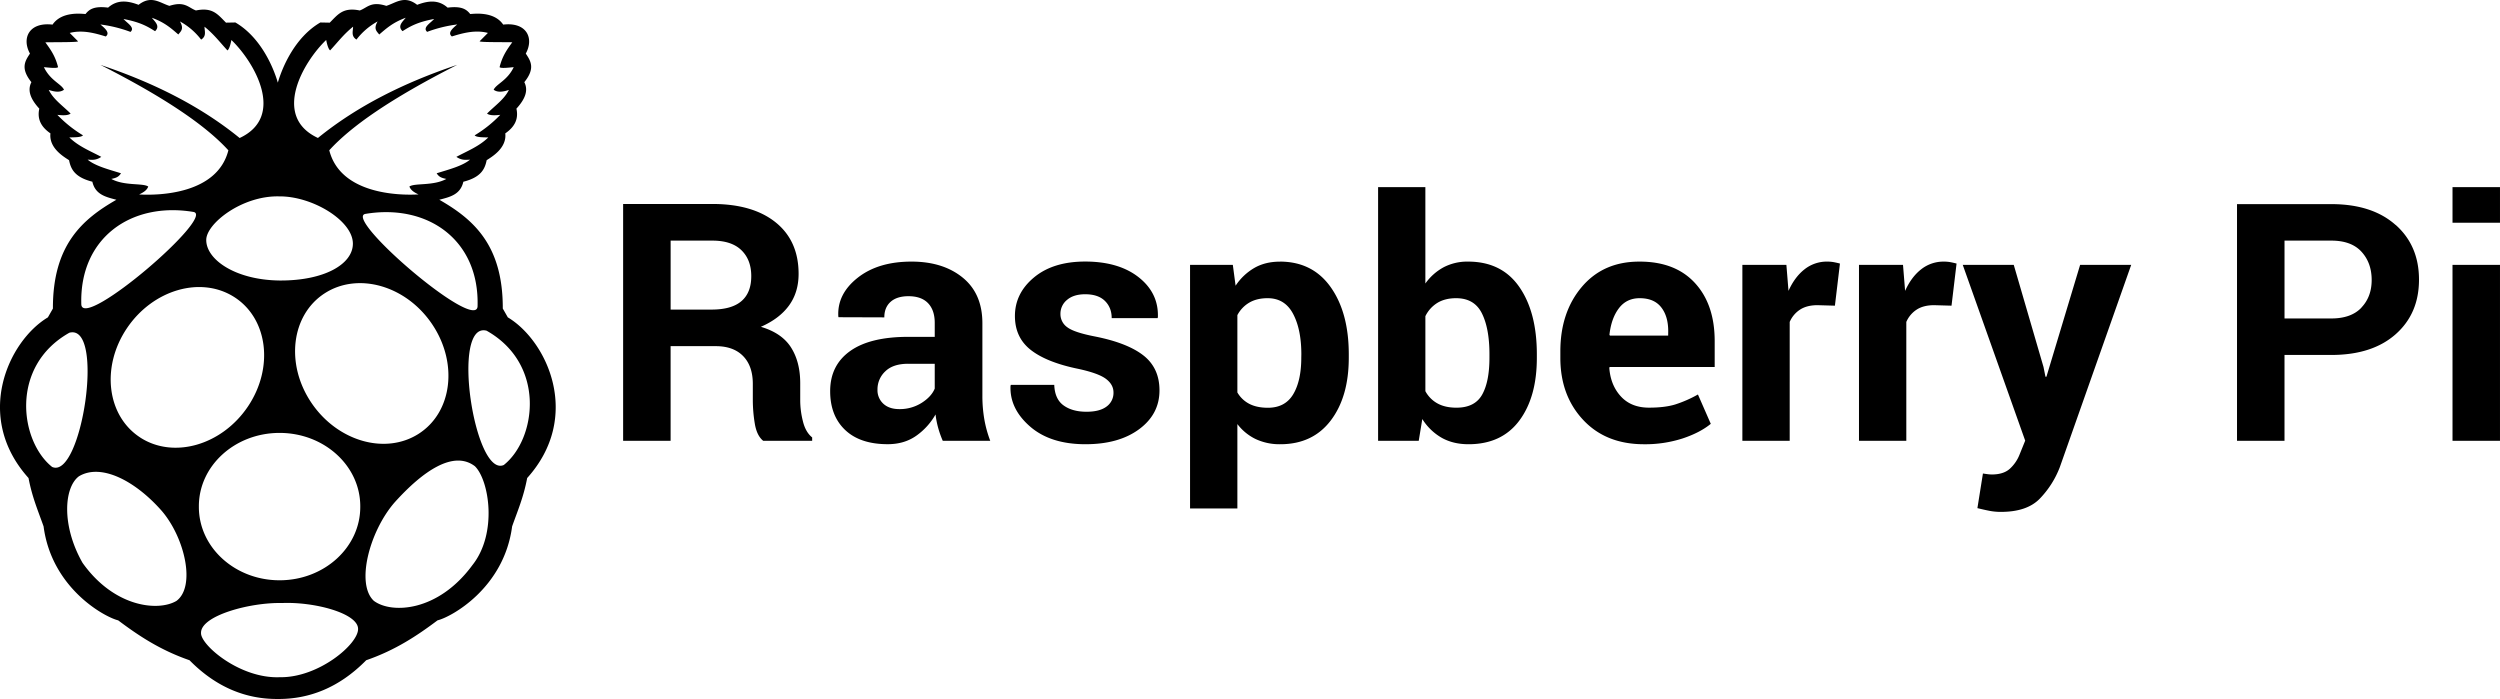 <svg xmlns="http://www.w3.org/2000/svg" viewBox="0 0 2215.01 619.32" aria-hidden="true">
  <path fill="currentColor" d="M2172.94 390.56H2215v-155.9h-42.07zm-1159.61-75.43q-14-11.16-42.79-16.93-18.74-3.6-24.86-8.21a14.17 14.17 0 0 1-6.12-11.81 15.71 15.71 0 0 1 5.83-12.47q5.83-5 16.07-5 11.52 0 17.51 5.91t6 15.27h40.63l.29-.86q.72-21.33-16.93-35.3t-47.48-14q-28.4 0-45.32 14.05T899.23 280q0 19 14 30T955 326.73q18.15 3.9 24.85 8.94t6.7 12a14.85 14.85 0 0 1-6.12 12.53q-6.13 4.62-17.8 4.61-12.54 0-20.31-5.62T934.08 341h-38.47l-.29.86q-.86 20.17 17.22 35.95t49.21 15.78q29.54 0 47.55-13.33t18-34.36q.01-19.61-13.97-30.77zM870.4 350.8v-64.41q0-26.22-17.44-40.42t-45.39-14.19q-29.54 0-47.69 14.34t-17.14 34.07l.14.87 40.63.14q0-8.79 5.55-13.76t15.78-5q11.52 0 17.43 6.2t5.91 17.43v12.39h-23.49q-33.86 0-51.51 12.61t-17.65 35.52q0 21.75 13.26 34.36t37.75 12.61q14.7 0 25.29-7.49a58 58 0 0 0 17.07-18.88 77.31 77.31 0 0 0 2.38 12.1 87 87 0 0 0 4 11.24h42.07a103.81 103.81 0 0 1-5.26-19.16 122.31 122.31 0 0 1-1.69-20.57zm-42.22-6.49q-3 7.21-11.67 12.68a36.14 36.14 0 0 1-19.74 5.48q-8.94 0-14.12-4.76a16.19 16.19 0 0 1-5.19-12.53 21.73 21.73 0 0 1 6.92-16.18q6.92-6.71 20.31-6.7h23.49zm-116.78 29A76 76 0 0 1 709 355v-15.44q0-18.88-8.14-31.7t-26.73-18.3q16.43-7.2 24.93-18.88t8.5-28q0-29.25-20.25-45.6t-56.12-16.36h-79.1v209.84h42.07V306.7h40.06q15.56 0 24.13 8.72t8.65 24.42v14.85a129 129 0 0 0 1.73 20.46q1.73 10.8 7.49 15.41h43.37v-3q-5.81-4.64-8.19-14.22zm-54.47-106.52q-8.71 7.5-26.44 7.5h-36.31v-61.1h37q17 0 25.72 8.5t8.72 22.91q.03 14.7-8.69 22.19zm1065.31-35a31.64 31.64 0 0 0-20.1 6.84q-8.73 6.85-14.2 19.1l-1.87-23.06h-39v155.9H1689V285.24a24.62 24.62 0 0 1 9.22-10.95q6.06-3.9 15.42-3.9l15.42.44 4.46-37.32q-2.73-.72-5.4-1.23a32 32 0 0 0-5.88-.5zM449.92 281.17l-4.45-7.81c.17-56.12-25.86-79-56.23-96.38 9.19-2.42 18.68-4.41 21.28-15.95 15.79-4 19.09-11.35 20.67-19.09 4.13-2.75 17.95-10.48 16.5-23.77 7.74-5.34 12.05-12.19 9.86-21.9 8.31-9.07 10.5-16.57 7-23.47 10-12.4 5.55-18.83 1.29-25.34 7.48-13.55.88-28.09-20-25.66-8.31-12.21-26.43-9.44-29.24-9.38-3.13-3.92-7.27-7.28-20-5.65-8.25-7.36-17.47-6.1-27-2.49-11.3-8.78-18.78-1.74-27.32.92-13.67-4.4-16.8 1.63-23.52 4.08-14.92-3.1-19.45 3.66-26.6 10.79l-8.32-.16C261.3 33 250.12 59.56 246.16 73.23 242.2 59.56 231 33 208.55 19.91l-8.32.16c-7.16-7.13-11.69-13.89-26.61-10.79C166.9 6.83 163.78.8 150.1 5.2c-5.61-1.75-10.76-5.38-16.83-5.2-3.18.1-6.6 1.25-10.49 4.27-9.51-3.61-18.74-4.87-27 2.49-12.74-1.63-16.88 1.73-20 5.65-2.78-.05-20.91-2.82-29.23 9.4-20.89-2.44-27.49 12.1-20 25.66-4.28 6.53-8.7 12.93 1.28 25.33-3.53 6.91-1.34 14.4 7 23.47-2.19 9.72 2.12 16.57 9.86 21.91-1.45 13.29 12.37 21 16.5 23.77 1.55 7.74 4.86 15.05 20.64 19.05 2.6 11.54 12.09 13.53 21.28 16-30.37 17.38-56.4 40.26-56.23 96.38l-4.45 7.81C7.62 302-23.7 369.06 25.28 423.54c3.2 17 8.56 29.3 13.34 42.86 7.15 54.6 53.78 80.21 66.08 83.23 18 13.52 37.22 26.35 63.2 35.34 24.49 24.88 51 34.36 77.69 34.34h1.18c26.67 0 53.2-9.46 77.69-34.34 26-9 45.17-21.82 63.2-35.34 12.3-3 58.93-28.6 66.08-83.23 4.77-13.56 10.14-25.81 13.34-42.86 48.98-54.48 17.66-121.54-17.16-142.37zm-26.8-9.58c-1.81 22.6-119.61-78.72-99.28-82.09 55.16-9.18 101.16 23.13 99.28 82.09zm-52 112.63c-29.63 19.12-72.32 6.78-95.36-27.56s-17.7-77.66 11.92-96.79S360 253.09 383 287.43s17.74 77.67-11.89 96.79zM289 35.41c1 5.07 2.18 8.28 3.5 9.23 6.54-7 11.89-14.21 20.33-21 0 4-2 8.27 3 11.42A59.43 59.43 0 0 1 334.57 19c-3.9 6.74-.67 8.79 1.43 11.58 6.2-5.31 12.09-10.7 23.51-14.86-3.12 3.8-7.49 7.52-2.86 11.89 6.38-4 12.8-8 28-10.8-3.42 3.81-10.48 7.62-6.2 11.42a117.49 117.49 0 0 1 26.68-6.57c-4.69 3.86-8.61 7.65-4.76 10.64 8.57-2.64 20.38-6.19 31.92-3.13L425 36.5c-.81 1 17.09.77 28.9.94-4.31 6-8.71 11.77-11.27 22.06 1.17 1.19 7 .53 12.54 0-5.66 11.92-15.49 14.92-17.78 20 3.46 2.61 8.25 1.93 13.5.15-4.08 8.4-12.63 14.15-19.38 21 1.71 1.22 4.69 1.94 11.75 1.1a108.72 108.72 0 0 1-22.71 18.15c1.58 1.82 7 1.75 12.07 1.87-8.09 7.92-18.51 12-28.27 17.21 4.87 3.33 8.35 2.55 12.07 2.5-6.9 5.68-18.64 8.63-29.54 12.05 2.07 3.22 4.15 4.1 8.58 5-11.54 6.38-28.06 3.46-32.72 6.72 1.12 3.21 4.29 5.3 8.1 7-18.57 1.08-69.36-.67-79.1-39.11 19-20.88 53.71-45.4 113.39-75.71-46.48 15.57-88.38 36.3-123.44 64.8-41.23-19.23-12.81-67.6 7.31-86.82zM247.38 174c29.23-.31 65.43 21.49 65.28 42-.12 18.13-25.42 32.81-65.06 32.53-38.82-.45-65-18.44-64.86-36 .07-14.42 31.69-39.35 64.64-38.53zM98.62 158.53c4.43-.91 6.51-1.79 8.58-5-10.9-3.42-22.64-6.37-29.54-12.05 3.72.05 7.2.83 12.07-2.5-9.76-5.18-20.18-9.29-28.27-17.21 5-.12 10.49-.05 12.07-1.87a108.79 108.79 0 0 1-22.72-18.15c7.07.84 10 .12 11.76-1.1-6.75-6.81-15.3-12.56-19.38-21 5.25 1.78 10 2.46 13.5-.15-2.29-5.11-12.12-8.11-17.79-20 5.53.53 11.38 1.19 12.55 0-2.56-10.28-7-16.06-11.27-22 11.81-.18 29.72 0 28.91-.94l-7.31-7.36c11.54-3.06 23.35.5 31.92 3.13 3.85-3-.06-6.77-4.76-10.64a117.88 117.88 0 0 1 26.68 6.58c4.28-3.81-2.78-7.62-6.19-11.42 15.15 2.83 21.57 6.81 27.95 10.79 4.63-4.37.27-8.08-2.86-11.89 11.48 4.12 17.31 9.5 23.48 14.81 2.1-2.79 5.34-4.84 1.43-11.57A59.28 59.28 0 0 1 178.2 35.1c5-3.15 3-7.45 3-11.42 8.43 6.75 13.78 13.94 20.33 21 1.32-.94 2.47-4.15 3.49-9.23 20.11 19.22 48.53 67.63 7.31 86.83C177.28 93.75 135.41 73 89 57.5c59.65 30.3 94.33 54.81 113.34 75.68-9.74 38.44-60.53 40.19-79.1 39.11 3.8-1.74 7-3.83 8.1-7-4.66-3.29-21.18-.38-32.72-6.76zm72.71 29.24c20.34 3.37-97.46 104.69-99.28 82.09-1.85-58.96 44.07-91.27 99.28-82.09zm-125.08 226C17.62 391.06 8.4 324.64 61.48 294.79c31.98-8.45 10.8 130.34-15.23 118.95zm110.08 118.64C140.18 542 101 538.06 73.1 498.62c-18.79-33.09-16.37-66.76-3.18-76.62 19.74-11.84 50.23 4.15 73.7 31 20.45 24.21 29.77 66.85 12.71 79.41zm-32-144.73c-29.63-19.11-35-62.45-11.93-96.79s65.73-46.68 95.36-27.56 35 62.45 11.93 96.79-65.77 46.68-95.4 27.56zM248 600c-35.52 1.5-70.34-28.66-69.88-39.12-.54-15.32 43.24-27.29 71.78-26.59 28.73-1.24 67.27 9.11 67.35 22.84.49 13.34-34.94 43.46-69.25 42.87zm71.2-151.16c.21 35.87-31.64 65.1-71.12 65.29s-71.67-28.74-71.88-64.6v-.69c-.21-35.86 31.64-65.09 71.12-65.28s71.67 28.73 71.88 64.6zm99.48 51.69c-30.61 41.83-72 43.45-87.47 31.8-16.14-15-3.82-61.55 18.31-87.08 25.31-28.15 52.38-46.54 71.24-32.17 12.69 12.44 20.14 59.36-2.08 87.45zM446.35 412c-26 11.38-47.22-127.41-15.23-119 53.08 29.91 43.88 96.33 15.23 119zm1726.59-246.21v31.55H2215v-31.55zm-359.79 168h-.86l-1.73-8.64-26.37-90.49H1739l55.33 155.76-4.9 12.1a33.75 33.75 0 0 1-8.65 12.75q-5.61 5.12-16 5.12a30.14 30.14 0 0 1-3.89-.29c-1.44-.19-2.79-.38-4-.58l-4.9 30.69q6.48 1.59 11 2.45a52.54 52.54 0 0 0 9.87.87q22.77 0 34.15-11.46a82.54 82.54 0 0 0 18-28.17l63.25-179.24H1843zm-360.36-102q-32.13-.15-51.22 22.33t-19.09 57.21v5.76q0 33.29 20.17 54.9t53.89 21.61a107.89 107.89 0 0 0 34.29-5.14q15.42-5.13 24.93-12.95l-11.38-26a106.67 106.67 0 0 1-20.18 8.86q-9.21 2.81-23.19 2.81-15.71 0-24.86-9.9t-10.3-25.28l.29-.86h93.08v-22.9q0-32.42-17.44-51.44t-48.99-19.02zm25.21 65.55h-51.58l-.44-.72q1.59-14.55 8.36-23.49t18.44-8.93q12.68 0 19 8t6.27 21.39zm140.92-65.56a31.64 31.64 0 0 0-20.1 6.84q-8.73 6.85-14.2 19.1l-1.87-23.06h-39v155.9h41.93V285.24a24.62 24.62 0 0 1 9.22-10.95q6.06-3.9 15.42-3.9l15.42.44 4.46-37.32q-2.73-.72-5.4-1.23a32 32 0 0 0-5.87-.5zm-318.15 0a45.32 45.32 0 0 0-21.68 5 47.73 47.73 0 0 0-16.21 14.41v-85.4H1221v224.77h36l3.17-19.3a49 49 0 0 0 17.22 16.64q10.16 5.69 23.7 5.69 29.4 0 45-20.89t15.56-55.77v-3q0-37.32-15.56-59.72t-45.31-22.43zm18.89 85.22q0 21.17-6.49 32.69t-22.76 11.52q-9.95 0-16.79-3.77a26.75 26.75 0 0 1-10.73-10.87v-66.43a28.55 28.55 0 0 1 10.66-11.81q6.77-4.12 16.57-4.13 16.14 0 22.84 13.41t6.7 36.31zm-185.59-85.18q-13 0-22.69 5.55a50.07 50.07 0 0 0-16.64 15.77l-2.45-18.44h-37.9v215.8h41.93v-74.78a44.8 44.8 0 0 0 16.29 13.33 49.85 49.85 0 0 0 21.75 4.54q28.68 0 44.67-21t16-55.62v-3q0-36.89-16-59.51t-44.96-22.68zm18.88 85q0 20.49-7.13 32.46t-22.41 12q-9.79 0-16.5-3.46a25.89 25.89 0 0 1-10.59-10.11v-68.5a27.82 27.82 0 0 1 10.59-11.11q6.71-3.9 16.21-3.9 15.14 0 22.48 13.71t7.4 35.79zm969.56-117.51q-20.75-18.45-56.92-18.45H1982v209.7h42.08v-76.07h41.49q36.16 0 56.92-18.3t20.75-48.42q.02-30.11-20.73-48.55zm-30.26 73.26q-9.08 9.58-26.66 9.59h-41.49v-68.97h41.49q17.73 0 26.73 9.87t9 25q.01 14.85-9.07 24.42z"/>
</svg>
